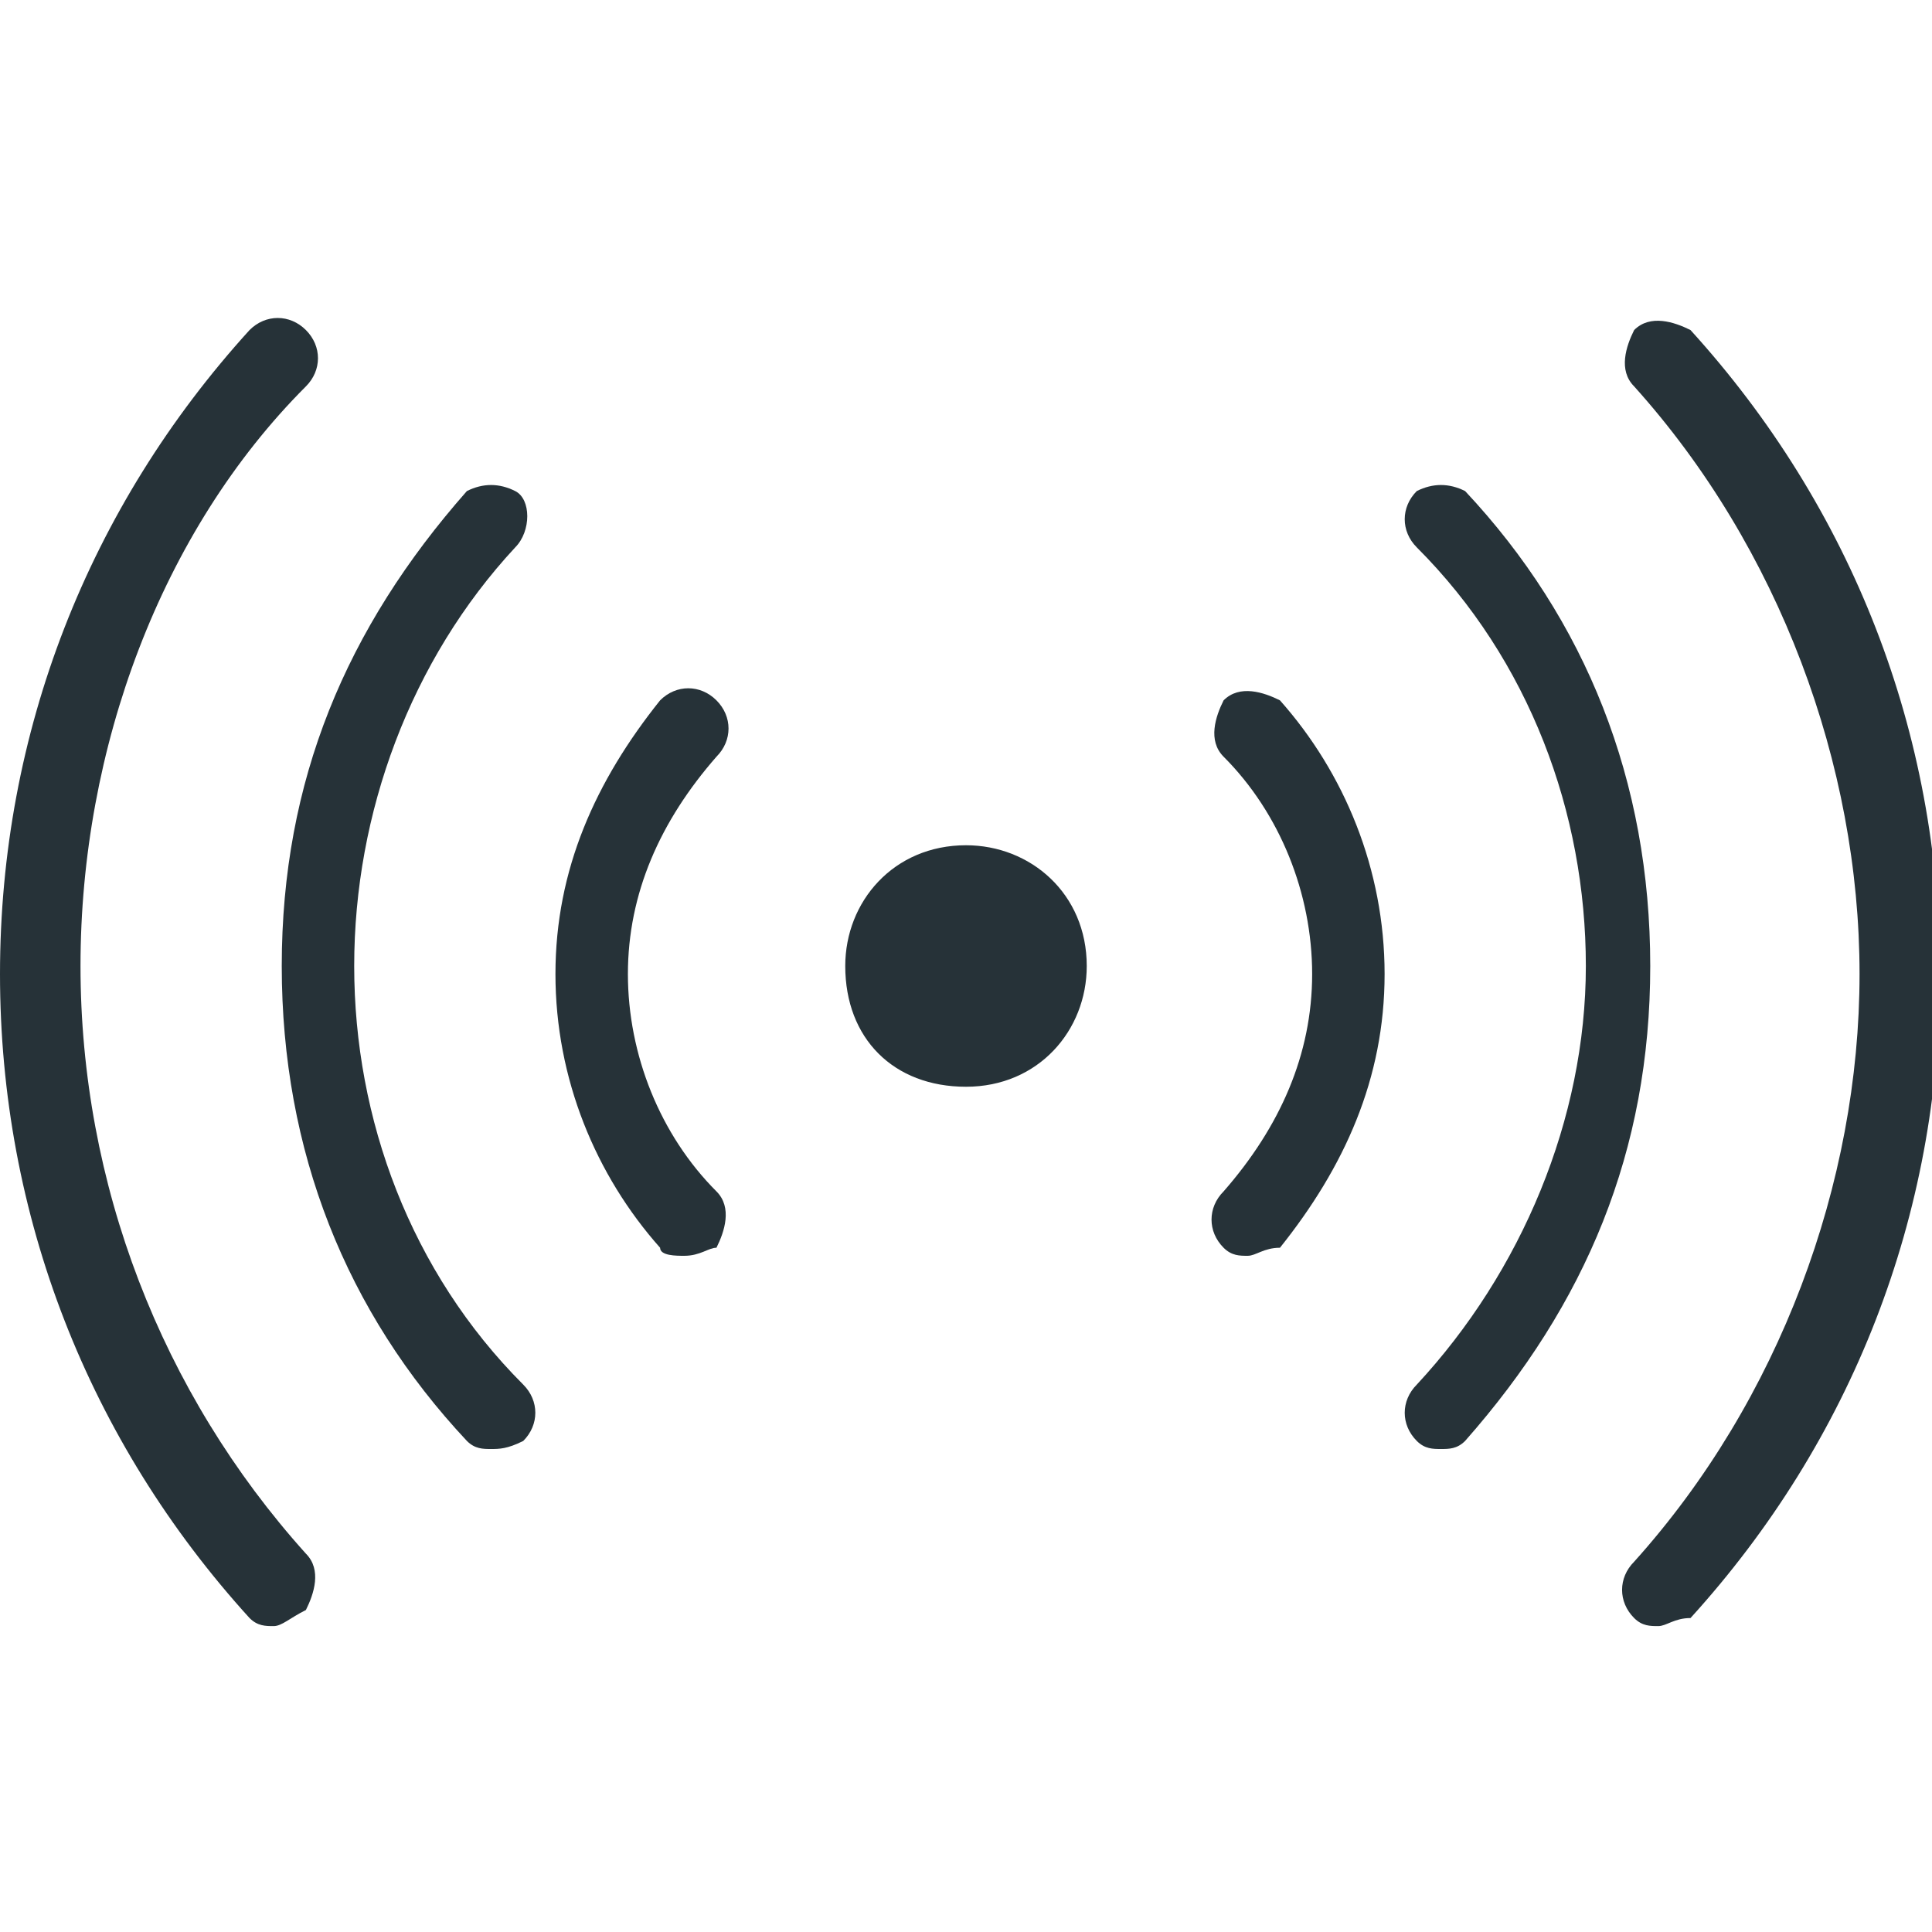 <?xml version="1.0" encoding="utf-8"?>
<!-- Generator: Adobe Illustrator 25.4.1, SVG Export Plug-In . SVG Version: 6.00 Build 0)  -->
<svg version="1.1" id="Capa_1" xmlns="http://www.w3.org/2000/svg" xmlns:xlink="http://www.w3.org/1999/xlink" x="0px" y="0px"
	 viewBox="0 0 24 24" style="enable-background:new 0 0 24 24;" xml:space="preserve">
<style type="text/css">
	.st0{fill:#263238;}
</style>
<g>
	<g>
		<path class="st0" d="M12,13.5c0.9,0,1.5-0.7,1.5-1.5c0-0.9-0.7-1.5-1.5-1.5c-0.9,0-1.5,0.7-1.5,1.5C10.5,12.9,11.1,13.5,12,13.5z"
			/>
	</g>
	<g>
		<path class="st0" d="M8.5,15.6c-0.1,0-0.3,0-0.3-0.1c-0.8-0.9-1.3-2.1-1.3-3.4s0.5-2.4,1.3-3.4c0.2-0.2,0.5-0.2,0.7,0
			s0.2,0.5,0,0.7c-0.7,0.8-1.1,1.7-1.1,2.7s0.4,2,1.1,2.7c0.2,0.2,0.1,0.5,0,0.7C8.8,15.5,8.7,15.6,8.5,15.6z"/>
	</g>
	<g>
		<path class="st0" d="M15.5,15.6c-0.1,0-0.2,0-0.3-0.1c-0.2-0.2-0.2-0.5,0-0.7c0.7-0.8,1.1-1.7,1.1-2.7s-0.4-2-1.1-2.7
			c-0.2-0.2-0.1-0.5,0-0.7c0.2-0.2,0.5-0.1,0.7,0c0.8,0.9,1.3,2.1,1.3,3.4s-0.5,2.4-1.3,3.4C15.7,15.5,15.6,15.6,15.5,15.6z"/>
	</g>
	<g>
		<path class="st0" d="M6.1,18c-0.1,0-0.2,0-0.3-0.1c-1.5-1.6-2.3-3.6-2.3-5.9s0.8-4.2,2.3-5.9C6,6,6.2,6,6.4,6.1s0.2,0.5,0,0.7
			C5.1,8.2,4.4,10.1,4.4,12s0.7,3.8,2.1,5.2c0.2,0.2,0.2,0.5,0,0.7C6.3,18,6.2,18,6.1,18z"/>
	</g>
	<g>
		<path class="st0" d="M17.9,18c-0.1,0-0.2,0-0.3-0.1c-0.2-0.2-0.2-0.5,0-0.7c1.3-1.4,2.1-3.3,2.1-5.2s-0.7-3.8-2.1-5.2
			c-0.2-0.2-0.2-0.5,0-0.7C17.8,6,18,6,18.2,6.1c1.5,1.6,2.3,3.6,2.3,5.9s-0.8,4.2-2.3,5.9C18.1,18,18,18,17.9,18z"/>
	</g>
	<g>
		<path class="st0" d="M20.6,20.2c-0.1,0-0.2,0-0.3-0.1c-0.2-0.2-0.2-0.5,0-0.7c1.8-2,2.8-4.7,2.8-7.3s-1-5.3-2.8-7.3
			c-0.2-0.2-0.1-0.5,0-0.7c0.2-0.2,0.5-0.1,0.7,0c2,2.2,3.1,5,3.1,8s-1.1,5.8-3.1,8C20.8,20.1,20.7,20.2,20.6,20.2z"/>
	</g>
	<g>
		<path class="st0" d="M3.4,20.2c-0.1,0-0.2,0-0.3-0.1c-2-2.2-3.1-5-3.1-8s1.1-5.8,3.1-8c0.2-0.2,0.5-0.2,0.7,0
			c0.2,0.2,0.2,0.5,0,0.7C2,6.6,1,9.3,1,12c0,2.7,1,5.3,2.8,7.3c0.2,0.2,0.1,0.5,0,0.7C3.6,20.1,3.5,20.2,3.4,20.2z"/>
	</g>
</g>
</svg>
